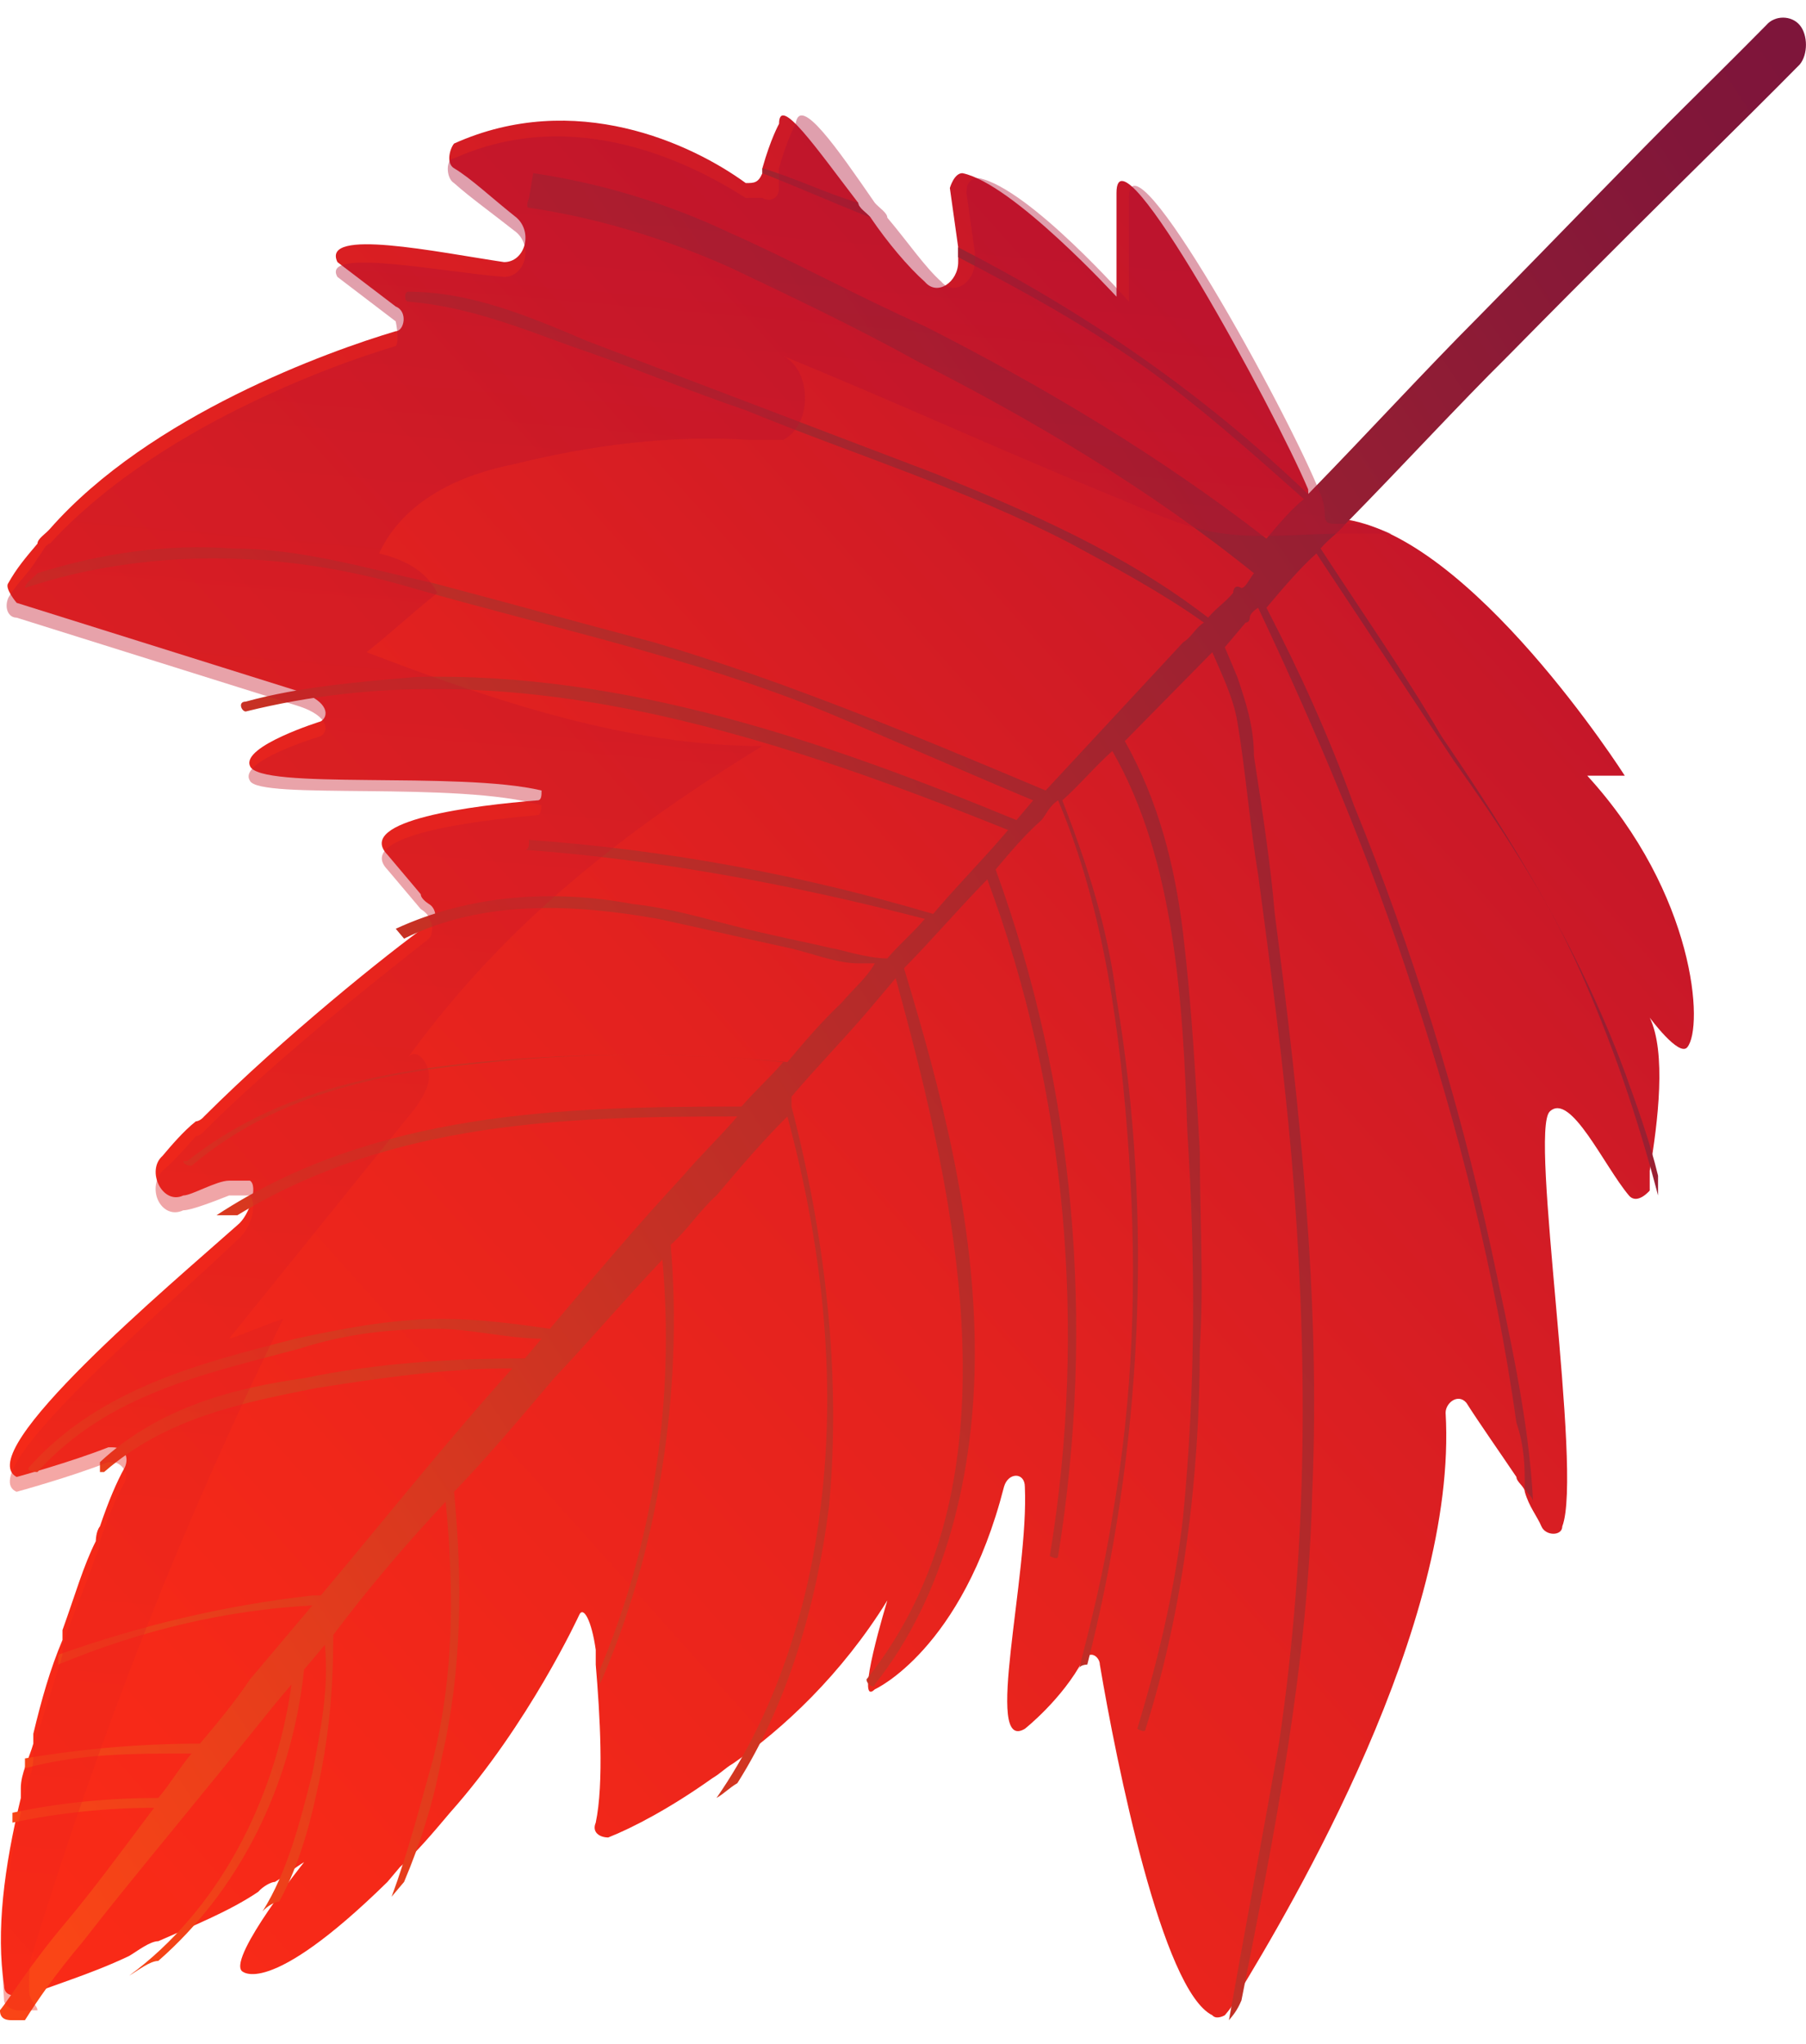 <svg width="38" height="43" viewBox="0 0 38 43" fill="none" xmlns="http://www.w3.org/2000/svg">
<path d="M16.041 3.955V3.747C16.041 3.747 16.041 3.644 16.041 3.54C16.216 2.916 16.392 2.605 16.392 2.605C16.392 1.981 17.181 3.124 18.057 4.267C18.057 4.371 18.233 4.475 18.32 4.579C18.671 5.098 19.109 5.617 19.46 5.929C19.723 6.241 20.161 5.929 20.161 5.514V5.202L19.986 3.955C19.986 3.955 20.073 3.643 20.249 3.643C21.301 3.851 23.492 6.241 23.492 6.241V4.059C23.492 2.501 26.823 8.63 27.524 10.293C27.524 10.501 27.612 10.604 27.612 10.708C27.612 10.812 27.788 10.916 27.875 10.916C27.963 10.916 28.138 10.916 28.226 10.916C30.943 11.228 34.187 16.319 34.187 16.319H33.398C35.677 18.812 35.852 21.617 35.501 22.033C35.326 22.241 34.712 21.409 34.712 21.409C35.063 22.137 34.888 23.591 34.712 24.63C34.712 24.734 34.712 24.942 34.712 25.046C34.712 25.046 34.45 25.357 34.274 25.15C33.748 24.526 33.047 22.968 32.609 23.383C32.17 23.799 33.31 30.968 32.872 32.111C32.872 32.318 32.521 32.318 32.433 32.111C32.346 31.903 32.17 31.695 32.083 31.383C32.083 31.279 31.907 31.175 31.907 31.072C31.557 30.552 31.119 29.929 30.855 29.513C30.68 29.305 30.417 29.513 30.417 29.721C30.68 34.188 27.174 40.11 26.034 41.98C25.947 42.188 25.859 42.292 25.771 42.396C25.771 42.396 25.596 42.5 25.508 42.396C24.456 41.877 23.492 37.097 23.142 35.02C23.142 34.916 23.054 34.812 22.966 34.812C22.966 34.812 22.791 34.812 22.791 34.916C22.353 35.747 21.564 36.37 21.564 36.37C20.687 36.89 21.651 33.15 21.564 31.279C21.564 30.968 21.213 30.968 21.125 31.279C20.249 34.708 18.408 35.539 18.408 35.539C17.97 35.955 18.671 33.669 18.671 33.669C17.707 35.227 16.48 36.37 15.428 37.097C15.252 37.201 15.165 37.305 14.989 37.409C14.113 38.032 13.324 38.448 12.798 38.656C12.623 38.656 12.447 38.552 12.535 38.344C12.71 37.513 12.623 36.059 12.535 35.02C12.535 34.916 12.535 34.812 12.535 34.708C12.447 34.085 12.272 33.773 12.184 33.981C12.184 33.981 11.132 36.266 9.467 38.136C9.116 38.552 8.766 38.968 8.415 39.279C8.327 39.383 8.24 39.487 8.152 39.591C5.61 42.084 5.084 41.461 5.084 41.461C4.821 41.149 6.399 39.175 6.399 39.175C6.223 39.279 5.96 39.487 5.785 39.591C5.697 39.591 5.522 39.695 5.434 39.799C4.821 40.214 4.032 40.526 3.331 40.838C3.155 40.838 2.892 41.045 2.717 41.149C1.841 41.565 1.052 41.773 0.613 41.98C0.613 41.98 0.438 41.98 0.35 41.98C0.263 41.98 0.087 41.98 0.087 41.773C-0.088 40.63 0.087 39.279 0.438 37.825C0.438 37.825 0.438 37.721 0.438 37.617C0.438 37.305 0.613 36.994 0.701 36.682C0.701 36.682 0.701 36.578 0.701 36.474C0.876 35.747 1.052 35.123 1.315 34.5C1.315 34.5 1.315 34.396 1.315 34.292C1.578 33.565 1.753 32.942 2.016 32.422C2.016 32.422 2.016 32.215 2.103 32.111C2.279 31.591 2.454 31.175 2.629 30.864C2.717 30.656 2.629 30.448 2.366 30.448C2.366 30.448 2.366 30.448 2.279 30.448C1.49 30.76 0.35 31.072 0.35 31.072C-0.614 30.552 3.594 27.02 4.996 25.773C5.259 25.565 5.434 24.942 5.259 24.838C5.259 24.838 5.172 24.838 4.996 24.838C4.996 24.838 4.996 24.838 4.821 24.838C4.558 24.838 4.032 25.15 3.857 25.15C3.418 25.357 3.068 24.63 3.418 24.319C3.594 24.111 3.857 23.799 4.12 23.591C4.12 23.591 4.207 23.591 4.295 23.487C5.96 21.825 8.152 20.059 9.029 19.435C9.204 19.435 9.204 19.124 9.029 19.02C9.029 19.02 8.853 18.916 8.853 18.812C8.853 18.812 8.766 18.708 8.678 18.604C8.415 18.293 8.152 17.981 8.152 17.981C7.451 17.254 9.993 16.942 11.308 16.838C11.395 16.838 11.395 16.734 11.395 16.63C9.642 16.215 5.434 16.63 5.259 16.111C5.084 15.695 6.749 15.176 6.749 15.176C6.925 15.072 6.925 14.76 6.311 14.552L0.35 12.682C0.35 12.682 0.087 12.371 0.175 12.267C0.35 11.955 0.526 11.747 0.789 11.436C0.789 11.332 0.964 11.228 1.052 11.124C3.155 8.734 6.925 7.384 8.327 6.968C8.503 6.968 8.59 6.553 8.327 6.449L7.1 5.514C6.749 4.786 9.204 5.306 10.606 5.514C11.045 5.514 11.22 4.89 10.869 4.579C10.343 4.163 9.905 3.747 9.554 3.54C9.379 3.436 9.467 3.124 9.554 3.02C12.097 1.877 14.551 3.02 15.691 3.851C15.866 3.851 15.954 3.851 16.041 3.643V3.955Z" fill="url(#paint0_linear_1365_5961)"/>
<path d="M16.042 3.748C16.042 3.748 16.042 3.644 16.042 3.54C16.743 3.748 17.357 4.059 18.058 4.267C18.058 4.371 18.233 4.475 18.321 4.579C17.532 4.267 16.831 3.955 16.042 3.644V3.748Z" fill="url(#paint1_linear_1365_5961)"/>
<path d="M11.219 3.643C12.622 3.851 14.024 4.267 15.339 4.89C16.742 5.513 18.057 6.241 19.459 6.864C21.914 8.111 24.368 9.565 26.647 11.332C26.91 11.02 27.173 10.708 27.436 10.5C26.384 9.565 25.332 8.63 24.193 7.799C22.878 6.864 21.563 6.137 20.16 5.41V5.202C22.79 6.552 25.245 8.215 27.524 10.396C28.839 9.046 29.978 7.799 31.118 6.656C32.959 4.786 34.449 3.228 35.501 2.189C36.553 1.15 37.166 0.527 37.166 0.527C37.342 0.319 37.692 0.319 37.867 0.527C38.043 0.734 38.043 1.15 37.867 1.358C37.867 1.358 37.254 1.981 36.202 3.02C35.15 4.059 33.572 5.617 31.731 7.487C30.68 8.526 29.54 9.773 28.313 11.02C28.137 11.228 27.962 11.332 27.787 11.539C28.663 12.89 29.54 14.137 30.329 15.487C31.819 17.669 33.222 19.955 34.186 22.552C34.449 23.279 34.712 24.007 34.887 24.734C34.887 24.838 34.887 25.046 34.887 25.149C34.449 23.487 33.923 21.929 33.222 20.37C32.52 18.812 31.556 17.357 30.592 16.007C29.628 14.552 28.663 13.098 27.699 11.643C27.349 11.955 26.998 12.37 26.647 12.786C27.349 14.137 27.962 15.487 28.488 16.942C29.715 19.955 30.68 23.072 31.381 26.292C31.731 27.955 32.17 29.825 32.257 31.591C32.257 31.487 32.082 31.383 32.082 31.279C32.082 30.864 32.082 30.448 31.907 29.929C31.468 26.812 30.68 23.695 29.715 20.786C28.839 18.085 27.699 15.383 26.472 12.786C26.472 12.786 26.297 12.89 26.297 12.994C26.297 12.994 26.297 13.098 26.209 13.098C26.034 13.306 25.946 13.409 25.771 13.617C25.858 13.825 25.946 14.033 26.034 14.241C26.209 14.76 26.384 15.28 26.384 15.903C26.56 17.046 26.735 18.189 26.823 19.227C27.349 23.279 27.787 27.331 27.611 31.383C27.524 35.019 26.823 38.552 26.121 42.084C26.034 42.292 25.946 42.396 25.858 42.5C26.209 40.526 26.56 38.656 26.91 36.682C27.524 32.526 27.524 28.474 27.173 24.318C26.998 22.344 26.735 20.37 26.472 18.396C26.297 17.357 26.209 16.215 26.034 15.176C25.946 14.656 25.683 14.137 25.508 13.721C24.894 14.345 24.28 14.968 23.667 15.591C24.368 16.838 24.719 18.189 24.894 19.643C25.069 21.098 25.157 22.656 25.245 24.214C25.245 25.565 25.332 27.02 25.245 28.37C25.245 31.072 24.894 33.877 24.105 36.37C24.105 36.474 23.93 36.37 23.93 36.37C24.368 34.916 24.719 33.461 24.894 31.903C25.157 29.201 25.157 26.5 24.982 23.799C24.894 21.098 24.719 18.085 23.404 15.799C23.053 16.111 22.703 16.526 22.352 16.838C22.878 18.189 23.316 19.539 23.491 20.994C24.28 25.669 24.017 30.552 22.878 35.019C22.878 35.019 22.703 35.019 22.703 35.123C22.966 34.084 23.229 33.045 23.404 31.903C23.842 29.409 23.93 26.916 23.755 24.318C23.579 21.721 23.229 19.124 22.264 16.838C22.089 16.942 22.001 17.15 21.914 17.253C21.563 17.565 21.3 17.877 20.949 18.292C22.615 22.864 23.053 27.851 22.264 32.734C22.264 32.838 22.089 32.734 22.089 32.734C22.878 27.955 22.44 22.968 20.774 18.5C20.16 19.124 19.635 19.747 19.021 20.37C19.81 22.968 20.511 25.669 20.511 28.474C20.511 30.968 19.898 33.565 18.407 35.435C18.407 35.539 18.232 35.435 18.232 35.331C21.475 31.279 20.16 25.357 18.846 20.578C18.67 20.786 18.495 20.994 18.32 21.201C17.794 21.825 17.18 22.448 16.654 23.072V23.279C17.355 25.981 17.706 28.89 17.443 31.695C17.18 33.773 16.567 35.851 15.515 37.513C15.339 37.617 15.252 37.721 15.076 37.825C16.303 36.058 17.005 33.877 17.268 31.695C17.618 28.89 17.268 26.084 16.567 23.487C16.041 24.007 15.515 24.63 15.076 25.149C14.726 25.461 14.463 25.877 14.112 26.188C14.375 29.305 13.849 32.63 12.622 35.435C12.622 35.331 12.622 35.227 12.622 35.123C13.761 32.422 14.2 29.409 13.937 26.5C13.148 27.331 12.447 28.162 11.658 28.994C10.956 29.825 10.255 30.656 9.554 31.383C9.729 33.253 9.729 35.123 9.291 36.993C9.116 37.928 8.853 38.76 8.502 39.591C8.414 39.695 8.327 39.799 8.239 39.903C8.59 38.967 8.853 37.928 9.116 36.993C9.554 35.227 9.554 33.461 9.378 31.591C8.502 32.526 7.713 33.461 7.012 34.396C7.012 35.539 6.924 36.578 6.661 37.721C6.486 38.552 6.223 39.383 5.872 40.006C5.784 40.006 5.609 40.11 5.522 40.214C6.047 39.383 6.31 38.344 6.573 37.305C6.749 36.37 6.924 35.539 6.836 34.604C6.661 34.812 6.573 34.916 6.398 35.123C6.135 37.617 4.996 39.799 3.33 41.253C3.155 41.253 2.892 41.461 2.716 41.565C4.557 40.214 5.784 37.928 6.135 35.435C6.047 35.539 5.96 35.643 5.784 35.851C4.119 37.928 2.716 39.591 1.752 40.837C1.139 41.565 0.788 42.084 0.525 42.5C0.525 42.5 0.35 42.5 0.262 42.5C0.174 42.5 -0.001 42.5 -0.001 42.292C0.174 42.084 0.613 41.357 1.402 40.422C1.928 39.799 2.541 38.967 3.242 38.032C2.278 38.032 1.226 38.136 0.262 38.344C0.262 38.344 0.262 38.24 0.262 38.136C1.226 37.928 2.278 37.825 3.33 37.825C3.593 37.513 3.768 37.201 4.031 36.889C2.804 36.889 1.665 36.889 0.525 37.201C0.525 37.201 0.525 37.097 0.525 36.993C1.752 36.786 2.979 36.682 4.207 36.682C4.557 36.266 4.908 35.851 5.259 35.331C5.697 34.812 6.135 34.292 6.573 33.773C4.733 33.877 2.979 34.292 1.226 35.019V34.812C2.979 34.188 4.733 33.773 6.573 33.565C6.573 33.565 6.573 33.565 6.661 33.565C6.661 33.565 6.661 33.565 6.749 33.565C7.976 32.11 9.291 30.448 10.781 28.786C9.378 28.786 7.976 28.994 6.661 29.201C5.083 29.513 3.505 29.825 2.19 30.968C2.19 30.968 2.19 30.968 2.103 30.968C2.103 30.968 2.103 30.864 2.103 30.76C3.33 29.617 4.908 29.201 6.398 28.994C7.888 28.682 9.466 28.578 11.044 28.578C11.132 28.474 11.307 28.266 11.395 28.162C10.693 28.162 9.904 27.955 9.203 27.955C8.239 27.955 7.275 28.058 6.31 28.37C4.382 28.89 2.278 29.305 0.788 30.968C0.788 30.968 0.525 30.968 0.613 30.864C2.103 29.201 4.207 28.682 6.223 28.162C7.187 27.955 8.239 27.747 9.291 27.747C10.08 27.747 10.869 27.851 11.57 27.955C12.447 26.916 13.411 25.773 14.375 24.734C14.726 24.318 15.164 23.903 15.515 23.487C11.921 23.487 8.239 23.591 4.996 25.565C4.996 25.565 4.908 25.565 4.733 25.565C4.733 25.565 4.733 25.565 4.557 25.565C7.888 23.383 11.833 23.279 15.602 23.279C15.865 22.968 16.216 22.656 16.479 22.344C14.463 22.137 12.359 22.137 10.343 22.344C8.151 22.552 5.872 22.968 4.031 24.526C4.031 24.526 3.856 24.526 3.856 24.422C3.856 24.422 3.856 24.422 3.944 24.422C5.784 22.968 7.976 22.552 10.08 22.344C12.271 22.137 14.375 22.137 16.567 22.344C16.917 21.929 17.268 21.513 17.706 21.098C17.969 20.786 18.232 20.578 18.407 20.267C18.232 20.267 18.144 20.267 18.057 20.267C17.618 20.267 17.092 20.059 16.654 19.955C15.69 19.747 14.813 19.539 13.849 19.331C12.096 19.02 10.167 18.916 8.502 19.747C8.502 19.747 8.414 19.643 8.327 19.539C9.904 18.812 11.658 18.708 13.323 19.02C14.287 19.124 15.164 19.435 16.128 19.643C16.567 19.747 17.093 19.851 17.531 19.955C17.618 19.955 18.232 20.163 18.67 20.163C18.933 19.851 19.196 19.643 19.459 19.331C16.654 18.604 13.849 18.085 11.044 17.877C11.132 17.877 11.132 17.773 11.132 17.669C14.024 17.877 16.829 18.396 19.634 19.227C20.16 18.604 20.686 18.085 21.212 17.461C16.041 15.383 10.606 13.617 5.171 14.968C5.083 14.968 4.996 14.76 5.171 14.76C6.31 14.448 7.538 14.345 8.765 14.241C13.148 14.137 17.355 15.591 21.388 17.253C21.475 17.15 21.651 16.942 21.738 16.838C20.248 16.215 18.846 15.591 17.355 14.968C14.55 13.825 11.57 13.202 8.677 12.37C7.275 11.955 5.872 11.747 4.47 11.747C3.155 11.747 1.752 11.955 0.525 12.37C0.525 12.267 0.7 12.163 0.788 12.059C2.103 11.643 3.505 11.435 4.908 11.539C6.31 11.539 7.713 11.955 9.116 12.267C10.693 12.682 12.184 13.098 13.761 13.513C16.567 14.345 19.284 15.487 22.001 16.63C22.966 15.591 23.93 14.552 24.894 13.513C25.069 13.409 25.157 13.202 25.332 13.098C24.456 12.474 23.491 11.955 22.527 11.435C20.336 10.293 17.969 9.565 15.69 8.63C14.463 8.215 13.236 7.695 12.008 7.28C10.869 6.864 9.817 6.449 8.59 6.345C8.502 6.345 8.502 6.137 8.59 6.137C9.904 6.137 11.132 6.656 12.359 7.176C14.813 8.111 17.268 9.046 19.722 9.981C21.738 10.812 23.667 11.643 25.42 12.994C25.595 12.786 25.771 12.682 25.946 12.474C25.946 12.474 25.946 12.267 26.121 12.37C26.209 12.37 26.297 12.163 26.384 12.059C24.193 10.293 21.738 8.838 19.284 7.591C17.969 6.864 16.654 6.241 15.339 5.617C13.937 4.994 12.534 4.578 11.132 4.371C11.044 4.371 11.132 4.163 11.132 4.163L11.219 3.643Z" fill="url(#paint2_linear_1365_5961)"/>
<g style="mix-blend-mode:multiply" opacity="0.4">
<path d="M15.69 4.163C14.55 3.436 12.095 2.189 9.553 3.332C9.378 3.332 9.378 3.748 9.553 3.851C9.904 4.163 10.342 4.475 10.868 4.89C11.219 5.202 11.044 5.825 10.605 5.825C9.29 5.722 6.748 5.202 7.099 5.825L8.326 6.761C8.326 6.761 8.414 7.176 8.326 7.28C6.924 7.696 3.242 9.046 1.051 11.436C0.963 11.436 0.875 11.643 0.788 11.747C0.612 12.059 0.349 12.267 0.174 12.579C0.086 12.786 0.174 12.994 0.349 12.994L6.31 14.864C6.924 15.072 6.924 15.384 6.748 15.488C6.748 15.488 4.995 16.007 5.258 16.423C5.433 16.838 9.641 16.423 11.394 16.942C11.394 16.942 11.394 17.15 11.307 17.15C10.079 17.254 7.45 17.566 8.151 18.293C8.151 18.293 8.414 18.605 8.677 18.916C8.677 18.916 8.765 19.02 8.852 19.124C8.852 19.124 9.027 19.228 9.027 19.332C9.115 19.436 9.115 19.643 9.027 19.747C8.239 20.371 5.959 22.137 4.294 23.799C4.294 23.799 4.206 23.903 4.119 23.903C4.119 23.903 3.68 24.423 3.417 24.63C3.067 25.046 3.417 25.669 3.856 25.462C4.031 25.462 4.557 25.254 4.82 25.15C4.82 25.15 4.908 25.15 4.995 25.15C5.083 25.15 5.17 25.15 5.258 25.15C5.433 25.358 5.258 25.877 4.995 26.085C3.593 27.436 -0.615 30.968 0.349 31.384C0.349 31.384 1.489 31.072 2.278 30.76H2.365C2.541 30.76 2.716 30.968 2.628 31.176C2.453 31.487 2.278 31.903 2.102 32.422C2.102 32.422 2.102 32.63 2.015 32.734C1.839 33.254 1.577 33.877 1.314 34.604C1.314 34.604 1.314 34.708 1.314 34.812C1.138 35.435 0.875 36.163 0.7 36.786C0.7 36.786 0.7 36.89 0.7 36.994C0.7 37.305 0.525 37.617 0.437 37.929V38.137C0.086 39.591 -0.001 40.942 0.086 42.085C0.086 42.188 0.262 42.292 0.349 42.292C0.349 42.292 0.525 42.292 0.612 42.292C0.612 42.292 0.7 42.292 0.788 42.292C0.788 42.188 0.612 42.085 0.612 41.877C0.612 41.565 0.612 41.254 0.7 41.046C2.102 36.474 3.856 32.007 5.959 27.747C5.609 27.851 5.17 28.059 4.82 28.163L8.677 23.384C8.677 23.384 9.027 22.968 9.027 22.656C9.027 22.345 8.764 22.033 8.589 22.241C10.693 19.332 13.323 17.358 16.04 15.695C13.235 15.695 10.43 14.76 7.713 13.721C8.239 13.306 8.677 12.89 9.203 12.475C8.94 11.955 8.414 11.747 7.976 11.644C8.502 10.501 9.729 9.981 10.781 9.773C12.446 9.358 14.112 9.15 15.777 9.254C16.04 9.254 16.215 9.254 16.479 9.254C17.092 8.942 17.092 7.799 16.479 7.488C18.758 8.423 21.037 9.462 23.316 10.397C24.105 10.709 24.894 11.124 25.77 11.228C26.559 11.332 27.436 11.228 28.225 11.228C28.575 11.228 28.926 11.228 29.277 11.228C29.014 11.124 28.751 11.02 28.488 11.02C28.312 11.02 28.225 11.02 28.137 11.02C27.962 11.02 27.874 11.02 27.874 10.812C27.874 10.812 27.874 10.605 27.786 10.397C27.085 8.631 23.754 2.605 23.754 4.163V6.345C23.754 6.345 21.65 3.955 20.598 3.748C20.423 3.748 20.335 3.851 20.335 4.059L20.511 5.306V5.514C20.511 5.929 20.073 6.241 19.809 5.929C19.459 5.618 19.108 5.098 18.67 4.579C18.67 4.475 18.495 4.371 18.407 4.267C17.618 3.124 16.829 1.981 16.741 2.605C16.741 2.605 16.566 2.916 16.391 3.54C16.391 3.54 16.391 3.644 16.391 3.748C16.391 3.748 16.391 3.851 16.391 3.955C16.391 4.163 16.215 4.267 16.04 4.163H15.69Z" fill="url(#paint3_linear_1365_5961)"/>
</g>
<defs>
<linearGradient id="paint0_linear_1365_5961" x1="35.925" y1="-1.25" x2="-9.177" y2="39.166" gradientUnits="userSpaceOnUse">
<stop stop-color="#B00F32"/>
<stop offset="0.18" stop-color="#C3162A"/>
<stop offset="0.52" stop-color="#E3221F"/>
<stop offset="0.8" stop-color="#F62918"/>
<stop offset="1" stop-color="#FD2C16"/>
</linearGradient>
<linearGradient id="paint1_linear_1365_5961" x1="-7.816" y1="27.23" x2="40.288" y2="-4.562" gradientUnits="userSpaceOnUse">
<stop stop-color="#FA4516"/>
<stop offset="0.31" stop-color="#C73124"/>
<stop offset="0.62" stop-color="#9C2131"/>
<stop offset="0.86" stop-color="#811639"/>
<stop offset="1" stop-color="#78133C"/>
</linearGradient>
<linearGradient id="paint2_linear_1365_5961" x1="0.178" y1="39.295" x2="48.283" y2="7.503" gradientUnits="userSpaceOnUse">
<stop stop-color="#FA4516"/>
<stop offset="0.31" stop-color="#C73124"/>
<stop offset="0.62" stop-color="#9C2131"/>
<stop offset="0.86" stop-color="#811639"/>
<stop offset="1" stop-color="#78133C"/>
</linearGradient>
<linearGradient id="paint3_linear_1365_5961" x1="15.365" y1="4.645" x2="10.886" y2="55.737" gradientUnits="userSpaceOnUse">
<stop stop-color="#B00F32"/>
<stop offset="0.18" stop-color="#C3162A"/>
<stop offset="0.52" stop-color="#E3221F"/>
<stop offset="0.8" stop-color="#F62918"/>
<stop offset="1" stop-color="#FD2C16"/>
</linearGradient>
</defs>
</svg>
